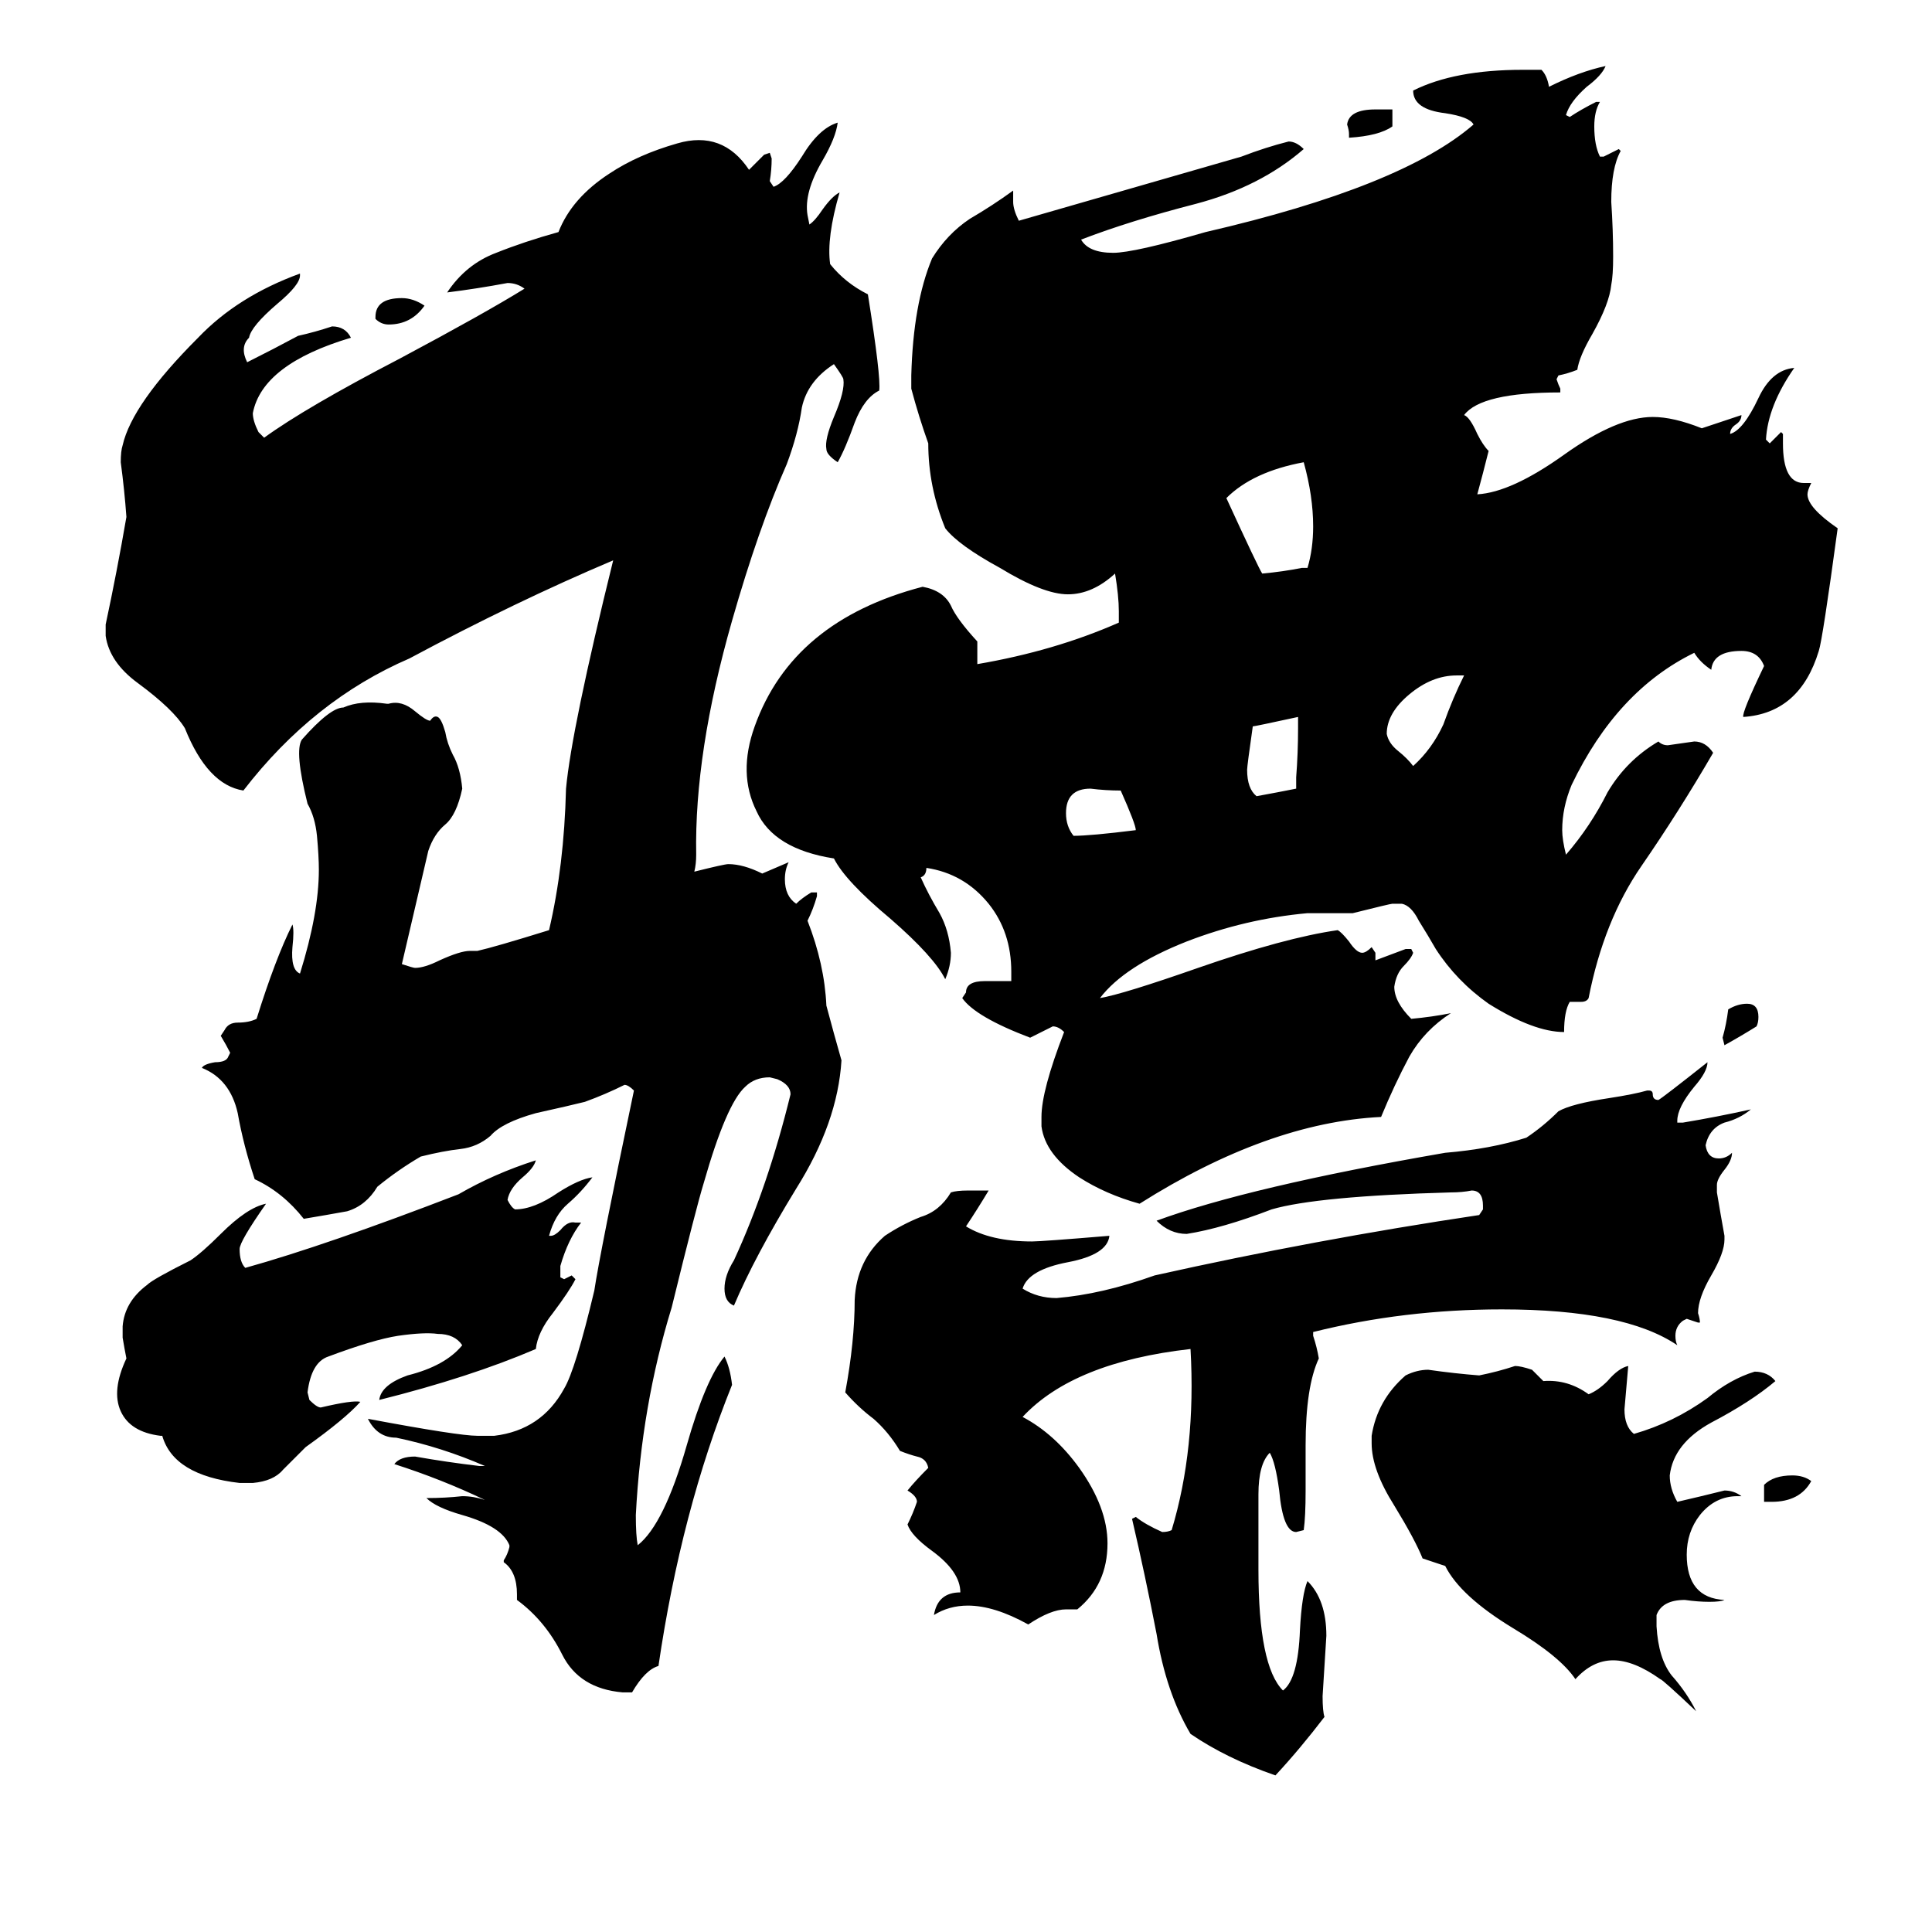 <svg xmlns="http://www.w3.org/2000/svg" viewBox="0 -800 1024 1024">
	<path fill="#000000" d="M314 -176Q308 -168 301 -162Q294 -156 291 -145H292Q294 -145 297 -148Q301 -153 305 -152H308Q301 -143 297 -129V-123L299 -122Q301 -123 303 -124L305 -122Q302 -116 293 -104Q285 -94 284 -85Q249 -70 201 -58Q202 -66 216 -71Q236 -76 245 -87Q241 -93 232 -93Q225 -94 211 -92Q198 -90 174 -81Q165 -78 163 -62L164 -58Q168 -54 170 -54Q187 -58 191 -57Q183 -48 162 -33Q156 -27 150 -21Q145 -15 134 -14Q131 -14 127 -14Q92 -18 86 -39H85Q69 -41 64 -52Q59 -63 67 -80Q66 -85 65 -91V-97Q66 -110 78 -119Q81 -122 101 -132Q107 -136 117 -146Q131 -160 141 -162Q127 -142 127 -138Q127 -131 130 -128Q173 -140 243 -167Q262 -178 284 -185Q283 -181 277 -176Q270 -170 269 -164Q271 -160 273 -159Q283 -159 296 -168Q307 -175 314 -176ZM225 -638Q218 -628 206 -628Q202 -628 199 -631V-632Q199 -642 213 -642Q219 -642 225 -638ZM939 -4H935V-13Q940 -18 950 -18Q956 -18 960 -15Q954 -4 939 -4ZM931 -256Q923 -251 914 -246L913 -250Q915 -257 916 -265Q921 -268 926 -268Q932 -268 932 -261Q932 -258 931 -256ZM729 -742H738V-733Q731 -728 715 -727V-729Q715 -731 714 -734Q715 -742 729 -742ZM602 -360Q602 -363 594 -381Q586 -381 578 -382Q565 -382 565 -369Q565 -362 569 -357Q578 -357 602 -360ZM687 -382V-388Q688 -401 688 -414V-420Q665 -415 664 -415Q661 -394 661 -392Q661 -382 666 -378Q677 -380 687 -382ZM776 -442H772Q759 -442 747 -432Q735 -422 735 -411Q736 -406 741 -402Q746 -398 749 -394Q759 -403 765 -416Q770 -430 776 -442ZM690 -499H693Q696 -509 696 -521Q696 -537 691 -555Q664 -550 650 -536Q667 -499 669 -496Q680 -497 690 -499ZM878 56V62Q879 79 886 88Q894 97 899 107Q881 90 880 90Q866 80 855 80Q844 80 835 90Q827 78 802 63Q774 46 766 30Q760 28 754 26Q750 16 739 -2Q727 -21 727 -35V-39Q730 -58 745 -71Q751 -74 757 -74Q771 -72 784 -71Q794 -73 803 -76Q806 -76 812 -74Q815 -71 818 -68Q831 -69 842 -61Q847 -63 852 -68Q858 -75 863 -76Q862 -64 861 -53Q861 -44 866 -40Q887 -46 905 -59Q917 -69 930 -73Q937 -73 941 -68Q928 -57 907 -46Q887 -35 885 -18Q885 -11 889 -4Q902 -7 914 -10Q919 -10 923 -7H921Q909 -7 901 3Q894 12 894 24Q894 47 914 48Q912 49 906 49Q900 49 893 48Q881 48 878 56ZM901 -99H900Q897 -100 894 -101L892 -100Q888 -97 888 -92Q888 -89 889 -87Q861 -106 796 -106Q744 -106 696 -94V-92Q698 -86 699 -80Q692 -65 692 -34V-10Q692 4 691 11L687 12Q680 12 678 -10Q676 -25 673 -30Q667 -24 667 -8V32Q667 83 680 96Q688 90 689 64Q690 45 693 38Q703 48 703 67Q702 83 701 99Q701 107 702 110Q689 127 676 141Q650 132 631 119Q618 97 613 66Q607 35 600 5L602 4Q607 8 616 12Q619 12 621 11Q634 -32 631 -85Q569 -78 542 -49Q559 -40 572 -22Q587 -1 587 18Q587 40 571 53H565Q557 53 545 61Q527 51 513 51Q503 51 495 56Q497 44 509 44Q509 33 494 22Q483 14 481 8Q484 2 486 -4Q486 -7 481 -10Q485 -15 492 -22Q491 -27 486 -28Q482 -29 477 -31Q471 -41 463 -48Q455 -54 448 -62Q453 -89 453 -111Q454 -132 469 -145Q478 -151 488 -155Q498 -158 504 -168Q507 -169 513 -169H524Q518 -159 512 -150Q525 -142 547 -142Q552 -142 588 -145Q587 -135 566 -131Q545 -127 542 -117Q550 -112 560 -112Q584 -114 612 -124Q697 -143 784 -156L786 -159V-161Q786 -169 780 -169Q775 -168 769 -168Q698 -166 674 -159Q648 -149 629 -146Q620 -146 613 -153Q662 -171 766 -189Q790 -191 809 -197Q818 -203 826 -211Q833 -215 853 -218Q866 -220 873 -222H874Q876 -222 876 -220Q876 -217 879 -217Q881 -218 905 -237Q905 -232 898 -224Q889 -213 889 -206V-205H892Q910 -208 928 -212Q922 -207 914 -205Q906 -202 904 -193Q905 -186 911 -186Q915 -186 918 -189Q918 -185 914 -180Q910 -175 910 -172V-168Q912 -156 914 -145V-143Q914 -136 907 -124Q900 -112 900 -104Q901 -101 901 -99ZM489 -489Q500 -487 504 -479Q507 -472 518 -460V-458Q518 -453 518 -448Q559 -455 593 -470V-476Q593 -484 591 -496Q579 -485 566 -485Q553 -485 530 -499Q508 -511 501 -520Q492 -542 492 -565Q487 -579 483 -594V-601Q484 -639 494 -663Q502 -676 514 -684Q526 -691 537 -699V-693Q537 -689 540 -683L658 -717Q671 -722 683 -725Q687 -725 691 -721Q668 -701 634 -692Q599 -683 573 -673Q577 -666 590 -666Q601 -666 639 -677Q743 -701 781 -734Q779 -738 766 -740Q749 -742 749 -752Q771 -763 807 -763H817Q820 -760 821 -754Q837 -762 851 -765Q849 -760 841 -754Q832 -746 830 -739L832 -738Q838 -742 846 -746H848Q845 -741 845 -733Q845 -723 848 -717H850Q854 -719 858 -721L859 -720Q854 -711 854 -693Q855 -678 855 -664Q855 -654 854 -649Q853 -639 844 -623Q837 -611 836 -604Q831 -602 826 -601L825 -599Q826 -596 827 -594V-592Q785 -592 776 -580Q779 -579 783 -570Q786 -564 789 -561Q786 -549 783 -538Q801 -539 829 -559Q857 -579 876 -579Q887 -579 902 -573L923 -580Q923 -577 920 -575Q917 -573 917 -570Q924 -572 932 -589Q939 -604 951 -605Q937 -585 936 -567L938 -565Q941 -568 944 -571L945 -570V-565Q945 -544 956 -544H960Q958 -540 958 -538Q958 -531 974 -520Q966 -461 964 -455Q954 -422 924 -420Q923 -422 935 -447Q932 -455 923 -455Q908 -455 907 -445Q901 -449 898 -454Q857 -434 833 -384Q828 -372 828 -360Q828 -355 830 -347Q843 -362 852 -380Q862 -397 879 -407Q881 -405 884 -405Q891 -406 898 -407Q904 -407 908 -401Q890 -370 870 -341Q850 -312 842 -271Q841 -269 838 -269H832Q829 -264 829 -253Q813 -253 789 -268Q772 -280 761 -297Q757 -304 752 -312Q748 -320 743 -321H738Q737 -321 717 -316H693Q660 -313 629 -301Q596 -288 583 -271Q595 -273 635 -287Q681 -303 709 -307Q711 -306 715 -301Q719 -295 722 -295Q724 -295 727 -298L729 -295V-291Q737 -294 745 -297H748L749 -295Q748 -292 744 -288Q740 -284 739 -277Q739 -269 748 -260Q759 -261 769 -263Q755 -254 747 -240Q739 -225 732 -208Q672 -205 604 -162Q586 -167 572 -176Q554 -188 552 -203V-208Q552 -222 564 -253Q561 -256 558 -256Q552 -253 546 -250Q517 -261 510 -271L512 -274Q512 -280 522 -280H536V-285Q536 -306 524 -321Q511 -337 491 -340Q491 -336 488 -335Q492 -326 498 -316Q503 -307 504 -295Q504 -288 501 -281Q495 -293 472 -313Q448 -333 442 -345Q410 -350 401 -370Q391 -390 400 -415Q420 -471 489 -489ZM368 -338Q384 -342 386 -342Q394 -342 404 -337Q411 -340 418 -343Q416 -339 416 -334Q416 -325 422 -321Q425 -324 430 -327H433V-325Q431 -318 428 -312Q437 -289 438 -267Q442 -252 446 -238Q444 -205 422 -170Q400 -134 389 -108Q384 -110 384 -117Q384 -124 389 -132Q407 -171 419 -220Q419 -225 412 -228L408 -229Q400 -229 395 -224Q385 -215 373 -173Q369 -160 356 -107Q340 -55 337 3Q337 14 338 19Q352 8 364 -34Q374 -69 384 -81Q387 -75 388 -66Q361 1 349 83Q342 85 335 97H330Q307 95 298 77Q289 59 274 48V45Q274 33 267 28V27Q269 24 270 20V19Q266 9 245 3Q231 -1 226 -6Q236 -6 245 -7Q251 -7 257 -5Q234 -16 209 -24Q212 -28 220 -28Q237 -25 254 -23H257Q234 -33 210 -38Q200 -38 195 -48Q243 -39 253 -39H262Q287 -42 299 -64Q305 -74 315 -116Q318 -136 336 -222Q333 -225 331 -225Q321 -220 310 -216Q302 -214 284 -210Q266 -205 260 -198Q253 -192 244 -191Q235 -190 223 -187Q211 -180 200 -171Q194 -161 184 -158Q173 -156 161 -154Q150 -168 135 -175Q129 -193 126 -210Q122 -228 107 -234Q108 -236 114 -237Q120 -237 121 -240L122 -242Q120 -246 117 -251L119 -254Q121 -258 126 -258Q132 -258 136 -260Q146 -292 155 -310Q156 -307 155 -298Q154 -286 159 -284Q169 -316 169 -339Q169 -346 168 -357Q167 -367 163 -374Q156 -402 160 -408Q175 -425 182 -425Q191 -429 205 -427H206Q213 -429 220 -423Q226 -418 228 -418Q230 -421 232 -420Q234 -419 236 -412Q237 -406 240 -400Q244 -393 245 -382Q242 -368 236 -363Q230 -358 227 -349L213 -289Q219 -287 220 -287Q225 -287 233 -291Q244 -296 249 -296H253Q262 -298 291 -307Q299 -341 300 -382Q303 -414 325 -503Q273 -481 217 -451Q166 -429 129 -381Q110 -384 98 -414Q92 -424 73 -438Q58 -449 56 -463V-469Q62 -497 67 -526Q66 -540 64 -555Q64 -561 65 -564Q70 -586 105 -621Q126 -643 159 -655V-654Q159 -649 147 -639Q133 -627 132 -621Q127 -616 131 -608Q145 -615 158 -622Q167 -624 176 -627Q183 -627 186 -621Q139 -607 134 -581Q134 -577 137 -571L140 -568Q162 -584 212 -610Q257 -634 278 -647Q274 -650 269 -650Q253 -647 237 -645Q247 -660 263 -666Q278 -672 296 -677Q303 -695 323 -708Q338 -718 359 -724Q383 -731 397 -710Q401 -714 405 -718L408 -719L409 -716Q409 -710 408 -704L410 -701Q416 -703 425 -717Q434 -732 444 -735Q443 -727 436 -715Q426 -698 428 -686L429 -681Q432 -683 436 -689Q441 -696 445 -698Q438 -674 440 -660Q448 -650 460 -644Q467 -600 466 -593Q458 -589 453 -576Q448 -562 444 -555Q438 -559 438 -562Q437 -567 442 -579Q448 -593 447 -599Q447 -600 442 -607Q428 -598 425 -584Q423 -570 417 -554Q402 -520 388 -471Q368 -401 369 -347Q369 -342 368 -338Z"/>
</svg>